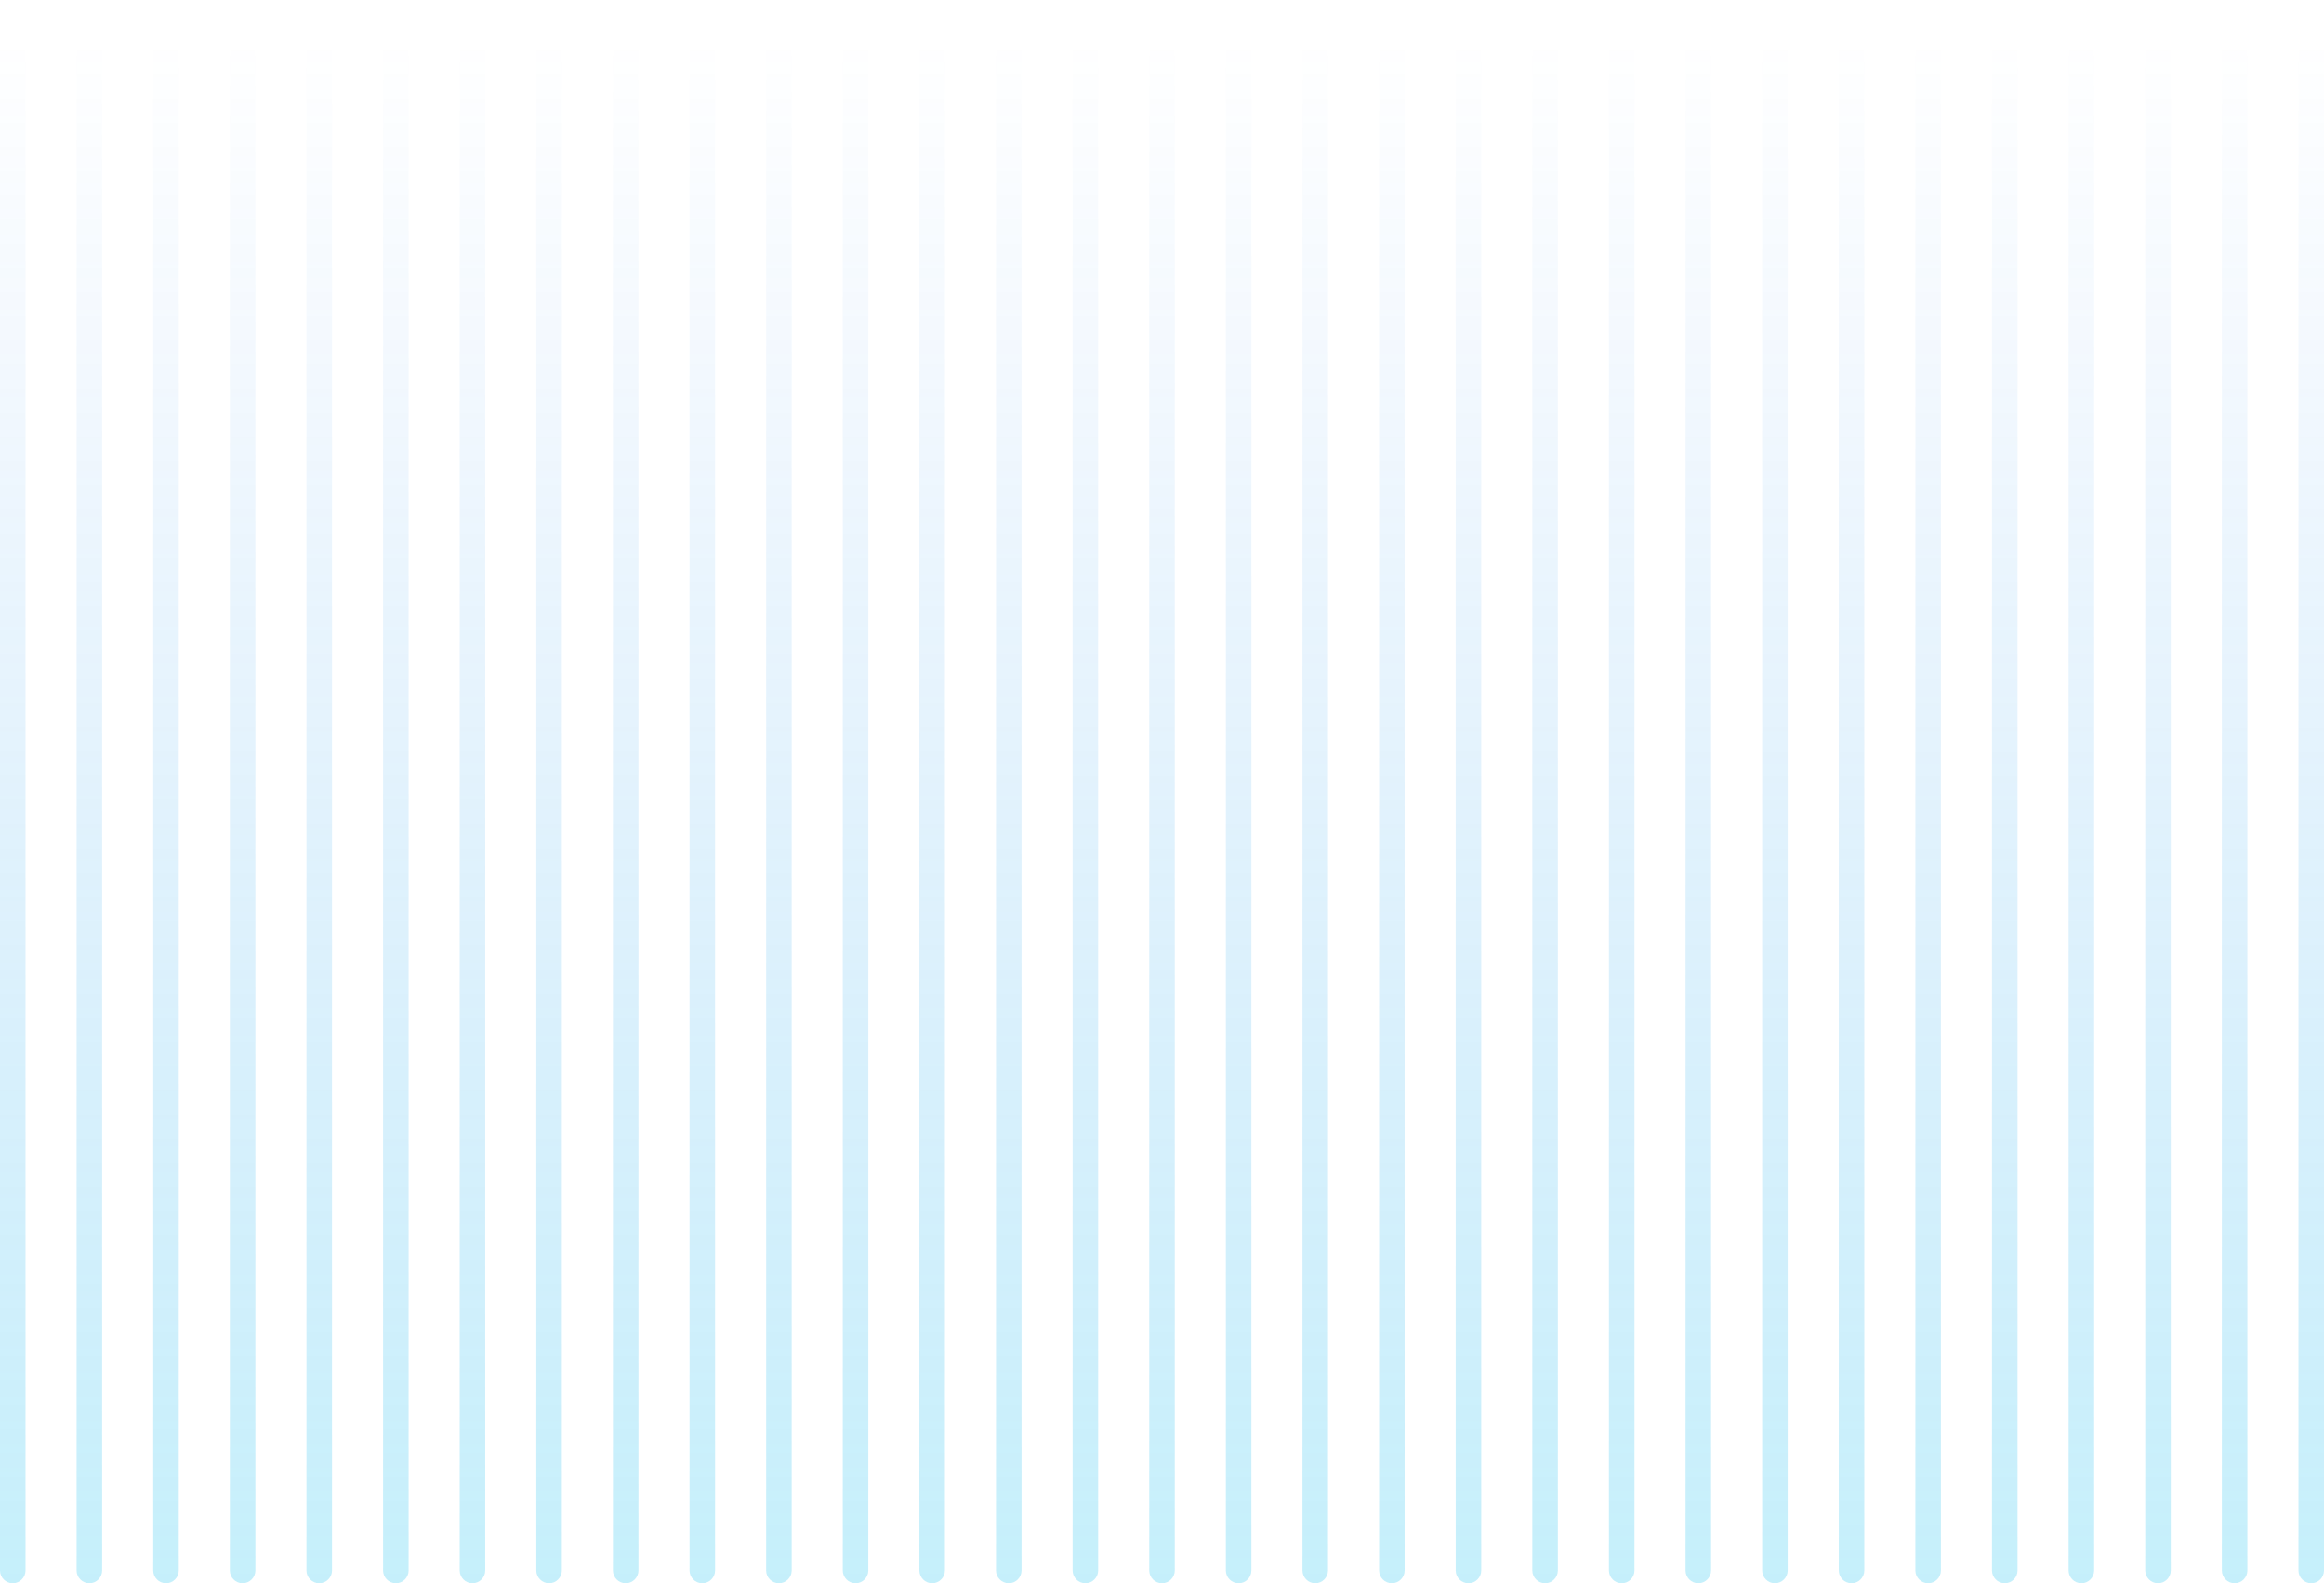 <svg width="91" height="62" viewBox="0 0 91 62" fill="none" xmlns="http://www.w3.org/2000/svg">
<g opacity="0.25">
<path d="M90 0.5C90 0.224 90.224 0 90.5 0C90.776 0 91 0.224 91 0.5V61.5C91 61.776 90.776 62 90.5 62C90.224 62 90 61.776 90 61.5V0.5Z" fill="url(#paint0_linear_92_9730)"/>
<path d="M87 0.5C87 0.224 87.224 0 87.5 0C87.776 0 88 0.224 88 0.5V61.5C88 61.776 87.776 62 87.5 62C87.224 62 87 61.776 87 61.5V0.5Z" fill="url(#paint1_linear_92_9730)"/>
<path d="M84 0.5C84 0.224 84.224 0 84.5 0C84.776 0 85 0.224 85 0.5V61.5C85 61.776 84.776 62 84.5 62C84.224 62 84 61.776 84 61.5V0.5Z" fill="url(#paint2_linear_92_9730)"/>
<path d="M81 0.5C81 0.224 81.224 0 81.5 0C81.776 0 82 0.224 82 0.5V61.5C82 61.776 81.776 62 81.5 62C81.224 62 81 61.776 81 61.5V0.5Z" fill="url(#paint3_linear_92_9730)"/>
<path d="M78 0.5C78 0.224 78.224 0 78.5 0C78.776 0 79 0.224 79 0.5V61.5C79 61.776 78.776 62 78.5 62C78.224 62 78 61.776 78 61.5V0.5Z" fill="url(#paint4_linear_92_9730)"/>
<path d="M75 0.5C75 0.224 75.224 0 75.5 0C75.776 0 76 0.224 76 0.5V61.5C76 61.776 75.776 62 75.5 62C75.224 62 75 61.776 75 61.5V0.5Z" fill="url(#paint5_linear_92_9730)"/>
<path d="M72 0.5C72 0.224 72.224 0 72.5 0C72.776 0 73 0.224 73 0.5V61.5C73 61.776 72.776 62 72.5 62C72.224 62 72 61.776 72 61.5V0.5Z" fill="url(#paint6_linear_92_9730)"/>
<path d="M69 0.5C69 0.224 69.224 0 69.5 0C69.776 0 70 0.224 70 0.5V61.5C70 61.776 69.776 62 69.5 62C69.224 62 69 61.776 69 61.5V0.5Z" fill="url(#paint7_linear_92_9730)"/>
<path d="M66 0.5C66 0.224 66.224 0 66.5 0C66.776 0 67 0.224 67 0.5V61.5C67 61.776 66.776 62 66.5 62C66.224 62 66 61.776 66 61.5V0.5Z" fill="url(#paint8_linear_92_9730)"/>
<path d="M63 0.5C63 0.224 63.224 0 63.5 0C63.776 0 64 0.224 64 0.5V61.5C64 61.776 63.776 62 63.5 62C63.224 62 63 61.776 63 61.5V0.5Z" fill="url(#paint9_linear_92_9730)"/>
<path d="M60 0.5C60 0.224 60.224 0 60.5 0C60.776 0 61 0.224 61 0.5V61.5C61 61.776 60.776 62 60.5 62C60.224 62 60 61.776 60 61.5V0.5Z" fill="url(#paint10_linear_92_9730)"/>
<path d="M57 0.5C57 0.224 57.224 0 57.5 0C57.776 0 58 0.224 58 0.5V61.5C58 61.776 57.776 62 57.5 62C57.224 62 57 61.776 57 61.5V0.5Z" fill="url(#paint11_linear_92_9730)"/>
<path d="M54 0.5C54 0.224 54.224 0 54.5 0C54.776 0 55 0.224 55 0.5V61.5C55 61.776 54.776 62 54.5 62C54.224 62 54 61.776 54 61.5V0.5Z" fill="url(#paint12_linear_92_9730)"/>
<path d="M51 0.5C51 0.224 51.224 0 51.5 0C51.776 0 52 0.224 52 0.5V61.5C52 61.776 51.776 62 51.5 62C51.224 62 51 61.776 51 61.5V0.5Z" fill="url(#paint13_linear_92_9730)"/>
<path d="M48 0.5C48 0.224 48.224 0 48.5 0C48.776 0 49 0.224 49 0.5V61.5C49 61.776 48.776 62 48.5 62C48.224 62 48 61.776 48 61.5V0.5Z" fill="url(#paint14_linear_92_9730)"/>
<path d="M45 0.5C45 0.224 45.224 0 45.5 0C45.776 0 46 0.224 46 0.5V61.5C46 61.776 45.776 62 45.5 62C45.224 62 45 61.776 45 61.5V0.5Z" fill="url(#paint15_linear_92_9730)"/>
<path d="M42 0.5C42 0.224 42.224 0 42.5 0C42.776 0 43 0.224 43 0.5V61.5C43 61.776 42.776 62 42.5 62C42.224 62 42 61.776 42 61.5V0.5Z" fill="url(#paint16_linear_92_9730)"/>
<path d="M39 0.5C39 0.224 39.224 0 39.5 0C39.776 0 40 0.224 40 0.5V61.5C40 61.776 39.776 62 39.5 62C39.224 62 39 61.776 39 61.5V0.5Z" fill="url(#paint17_linear_92_9730)"/>
<path d="M36 0.5C36 0.224 36.224 0 36.5 0C36.776 0 37 0.224 37 0.5V61.5C37 61.776 36.776 62 36.5 62C36.224 62 36 61.776 36 61.5V0.5Z" fill="url(#paint18_linear_92_9730)"/>
<path d="M33 0.5C33 0.224 33.224 0 33.5 0C33.776 0 34 0.224 34 0.5V61.5C34 61.776 33.776 62 33.5 62C33.224 62 33 61.776 33 61.5V0.5Z" fill="url(#paint19_linear_92_9730)"/>
<path d="M30 0.5C30 0.224 30.224 0 30.5 0C30.776 0 31 0.224 31 0.5V61.5C31 61.776 30.776 62 30.5 62C30.224 62 30 61.776 30 61.5V0.5Z" fill="url(#paint20_linear_92_9730)"/>
<path d="M27 0.5C27 0.224 27.224 0 27.5 0C27.776 0 28 0.224 28 0.5V61.5C28 61.776 27.776 62 27.5 62C27.224 62 27 61.776 27 61.5V0.5Z" fill="url(#paint21_linear_92_9730)"/>
<path d="M24 0.5C24 0.224 24.224 0 24.5 0C24.776 0 25 0.224 25 0.5V61.5C25 61.776 24.776 62 24.5 62C24.224 62 24 61.776 24 61.5V0.5Z" fill="url(#paint22_linear_92_9730)"/>
<path d="M21 0.5C21 0.224 21.224 0 21.5 0C21.776 0 22 0.224 22 0.5V61.5C22 61.776 21.776 62 21.5 62C21.224 62 21 61.776 21 61.5V0.5Z" fill="url(#paint23_linear_92_9730)"/>
<path d="M18 0.5C18 0.224 18.224 0 18.5 0C18.776 0 19 0.224 19 0.5V61.5C19 61.776 18.776 62 18.5 62C18.224 62 18 61.776 18 61.5V0.5Z" fill="url(#paint24_linear_92_9730)"/>
<path d="M15 0.5C15 0.224 15.224 0 15.5 0C15.776 0 16 0.224 16 0.5V61.5C16 61.776 15.776 62 15.5 62C15.224 62 15 61.776 15 61.5V0.5Z" fill="url(#paint25_linear_92_9730)"/>
<path d="M12 0.5C12 0.224 12.224 0 12.5 0C12.776 0 13 0.224 13 0.5V61.5C13 61.776 12.776 62 12.5 62C12.224 62 12 61.776 12 61.5V0.5Z" fill="url(#paint26_linear_92_9730)"/>
<path d="M9 0.5C9 0.224 9.224 0 9.5 0C9.776 0 10 0.224 10 0.5V61.5C10 61.776 9.776 62 9.5 62C9.224 62 9 61.776 9 61.5V0.5Z" fill="url(#paint27_linear_92_9730)"/>
<path d="M6 0.5C6 0.224 6.224 0 6.5 0C6.776 0 7 0.224 7 0.5V61.5C7 61.776 6.776 62 6.5 62C6.224 62 6 61.776 6 61.5V0.5Z" fill="url(#paint28_linear_92_9730)"/>
<path d="M3 0.5C3 0.224 3.224 0 3.5 0C3.776 0 4 0.224 4 0.5V61.5C4 61.776 3.776 62 3.5 62C3.224 62 3 61.776 3 61.5V0.5Z" fill="url(#paint29_linear_92_9730)"/>
<path d="M0 0.5C0 0.224 0.224 0 0.5 0C0.776 0 1 0.224 1 0.5V61.5C1 61.776 0.776 62 0.5 62C0.224 62 0 61.776 0 61.5V0.5Z" fill="url(#paint30_linear_92_9730)"/>
</g>
<defs>
<linearGradient id="paint0_linear_92_9730" x1="0.363" y1="1.59" x2="0.36" y2="62" gradientUnits="userSpaceOnUse">
<stop stop-color="#076CE9" stop-opacity="0"/>
<stop offset="1" stop-color="#19C2EF"/>
</linearGradient>
<linearGradient id="paint1_linear_92_9730" x1="0.363" y1="1.59" x2="0.36" y2="62" gradientUnits="userSpaceOnUse">
<stop stop-color="#076CE9" stop-opacity="0"/>
<stop offset="1" stop-color="#19C2EF"/>
</linearGradient>
<linearGradient id="paint2_linear_92_9730" x1="0.363" y1="1.59" x2="0.36" y2="62" gradientUnits="userSpaceOnUse">
<stop stop-color="#076CE9" stop-opacity="0"/>
<stop offset="1" stop-color="#19C2EF"/>
</linearGradient>
<linearGradient id="paint3_linear_92_9730" x1="0.363" y1="1.59" x2="0.36" y2="62" gradientUnits="userSpaceOnUse">
<stop stop-color="#076CE9" stop-opacity="0"/>
<stop offset="1" stop-color="#19C2EF"/>
</linearGradient>
<linearGradient id="paint4_linear_92_9730" x1="0.363" y1="1.59" x2="0.36" y2="62" gradientUnits="userSpaceOnUse">
<stop stop-color="#076CE9" stop-opacity="0"/>
<stop offset="1" stop-color="#19C2EF"/>
</linearGradient>
<linearGradient id="paint5_linear_92_9730" x1="0.363" y1="1.59" x2="0.36" y2="62" gradientUnits="userSpaceOnUse">
<stop stop-color="#076CE9" stop-opacity="0"/>
<stop offset="1" stop-color="#19C2EF"/>
</linearGradient>
<linearGradient id="paint6_linear_92_9730" x1="0.363" y1="1.59" x2="0.36" y2="62" gradientUnits="userSpaceOnUse">
<stop stop-color="#076CE9" stop-opacity="0"/>
<stop offset="1" stop-color="#19C2EF"/>
</linearGradient>
<linearGradient id="paint7_linear_92_9730" x1="0.363" y1="1.59" x2="0.36" y2="62" gradientUnits="userSpaceOnUse">
<stop stop-color="#076CE9" stop-opacity="0"/>
<stop offset="1" stop-color="#19C2EF"/>
</linearGradient>
<linearGradient id="paint8_linear_92_9730" x1="0.363" y1="1.59" x2="0.36" y2="62" gradientUnits="userSpaceOnUse">
<stop stop-color="#076CE9" stop-opacity="0"/>
<stop offset="1" stop-color="#19C2EF"/>
</linearGradient>
<linearGradient id="paint9_linear_92_9730" x1="0.363" y1="1.59" x2="0.36" y2="62" gradientUnits="userSpaceOnUse">
<stop stop-color="#076CE9" stop-opacity="0"/>
<stop offset="1" stop-color="#19C2EF"/>
</linearGradient>
<linearGradient id="paint10_linear_92_9730" x1="0.363" y1="1.59" x2="0.36" y2="62" gradientUnits="userSpaceOnUse">
<stop stop-color="#076CE9" stop-opacity="0"/>
<stop offset="1" stop-color="#19C2EF"/>
</linearGradient>
<linearGradient id="paint11_linear_92_9730" x1="0.363" y1="1.59" x2="0.36" y2="62" gradientUnits="userSpaceOnUse">
<stop stop-color="#076CE9" stop-opacity="0"/>
<stop offset="1" stop-color="#19C2EF"/>
</linearGradient>
<linearGradient id="paint12_linear_92_9730" x1="0.363" y1="1.59" x2="0.36" y2="62" gradientUnits="userSpaceOnUse">
<stop stop-color="#076CE9" stop-opacity="0"/>
<stop offset="1" stop-color="#19C2EF"/>
</linearGradient>
<linearGradient id="paint13_linear_92_9730" x1="0.363" y1="1.59" x2="0.36" y2="62" gradientUnits="userSpaceOnUse">
<stop stop-color="#076CE9" stop-opacity="0"/>
<stop offset="1" stop-color="#19C2EF"/>
</linearGradient>
<linearGradient id="paint14_linear_92_9730" x1="0.363" y1="1.59" x2="0.36" y2="62" gradientUnits="userSpaceOnUse">
<stop stop-color="#076CE9" stop-opacity="0"/>
<stop offset="1" stop-color="#19C2EF"/>
</linearGradient>
<linearGradient id="paint15_linear_92_9730" x1="0.363" y1="1.59" x2="0.36" y2="62" gradientUnits="userSpaceOnUse">
<stop stop-color="#076CE9" stop-opacity="0"/>
<stop offset="1" stop-color="#19C2EF"/>
</linearGradient>
<linearGradient id="paint16_linear_92_9730" x1="0.363" y1="1.59" x2="0.36" y2="62" gradientUnits="userSpaceOnUse">
<stop stop-color="#076CE9" stop-opacity="0"/>
<stop offset="1" stop-color="#19C2EF"/>
</linearGradient>
<linearGradient id="paint17_linear_92_9730" x1="0.363" y1="1.59" x2="0.36" y2="62" gradientUnits="userSpaceOnUse">
<stop stop-color="#076CE9" stop-opacity="0"/>
<stop offset="1" stop-color="#19C2EF"/>
</linearGradient>
<linearGradient id="paint18_linear_92_9730" x1="0.363" y1="1.59" x2="0.36" y2="62" gradientUnits="userSpaceOnUse">
<stop stop-color="#076CE9" stop-opacity="0"/>
<stop offset="1" stop-color="#19C2EF"/>
</linearGradient>
<linearGradient id="paint19_linear_92_9730" x1="0.363" y1="1.59" x2="0.36" y2="62" gradientUnits="userSpaceOnUse">
<stop stop-color="#076CE9" stop-opacity="0"/>
<stop offset="1" stop-color="#19C2EF"/>
</linearGradient>
<linearGradient id="paint20_linear_92_9730" x1="0.363" y1="1.59" x2="0.36" y2="62" gradientUnits="userSpaceOnUse">
<stop stop-color="#076CE9" stop-opacity="0"/>
<stop offset="1" stop-color="#19C2EF"/>
</linearGradient>
<linearGradient id="paint21_linear_92_9730" x1="0.363" y1="1.59" x2="0.36" y2="62" gradientUnits="userSpaceOnUse">
<stop stop-color="#076CE9" stop-opacity="0"/>
<stop offset="1" stop-color="#19C2EF"/>
</linearGradient>
<linearGradient id="paint22_linear_92_9730" x1="0.363" y1="1.59" x2="0.36" y2="62" gradientUnits="userSpaceOnUse">
<stop stop-color="#076CE9" stop-opacity="0"/>
<stop offset="1" stop-color="#19C2EF"/>
</linearGradient>
<linearGradient id="paint23_linear_92_9730" x1="0.363" y1="1.59" x2="0.36" y2="62" gradientUnits="userSpaceOnUse">
<stop stop-color="#076CE9" stop-opacity="0"/>
<stop offset="1" stop-color="#19C2EF"/>
</linearGradient>
<linearGradient id="paint24_linear_92_9730" x1="0.363" y1="1.59" x2="0.36" y2="62" gradientUnits="userSpaceOnUse">
<stop stop-color="#076CE9" stop-opacity="0"/>
<stop offset="1" stop-color="#19C2EF"/>
</linearGradient>
<linearGradient id="paint25_linear_92_9730" x1="0.363" y1="1.59" x2="0.36" y2="62" gradientUnits="userSpaceOnUse">
<stop stop-color="#076CE9" stop-opacity="0"/>
<stop offset="1" stop-color="#19C2EF"/>
</linearGradient>
<linearGradient id="paint26_linear_92_9730" x1="0.363" y1="1.59" x2="0.36" y2="62" gradientUnits="userSpaceOnUse">
<stop stop-color="#076CE9" stop-opacity="0"/>
<stop offset="1" stop-color="#19C2EF"/>
</linearGradient>
<linearGradient id="paint27_linear_92_9730" x1="0.363" y1="1.59" x2="0.36" y2="62" gradientUnits="userSpaceOnUse">
<stop stop-color="#076CE9" stop-opacity="0"/>
<stop offset="1" stop-color="#19C2EF"/>
</linearGradient>
<linearGradient id="paint28_linear_92_9730" x1="0.363" y1="1.59" x2="0.36" y2="62" gradientUnits="userSpaceOnUse">
<stop stop-color="#076CE9" stop-opacity="0"/>
<stop offset="1" stop-color="#19C2EF"/>
</linearGradient>
<linearGradient id="paint29_linear_92_9730" x1="0.363" y1="1.59" x2="0.36" y2="62" gradientUnits="userSpaceOnUse">
<stop stop-color="#076CE9" stop-opacity="0"/>
<stop offset="1" stop-color="#19C2EF"/>
</linearGradient>
<linearGradient id="paint30_linear_92_9730" x1="0.363" y1="1.59" x2="0.36" y2="62" gradientUnits="userSpaceOnUse">
<stop stop-color="#076CE9" stop-opacity="0"/>
<stop offset="1" stop-color="#19C2EF"/>
</linearGradient>
</defs>
</svg>
